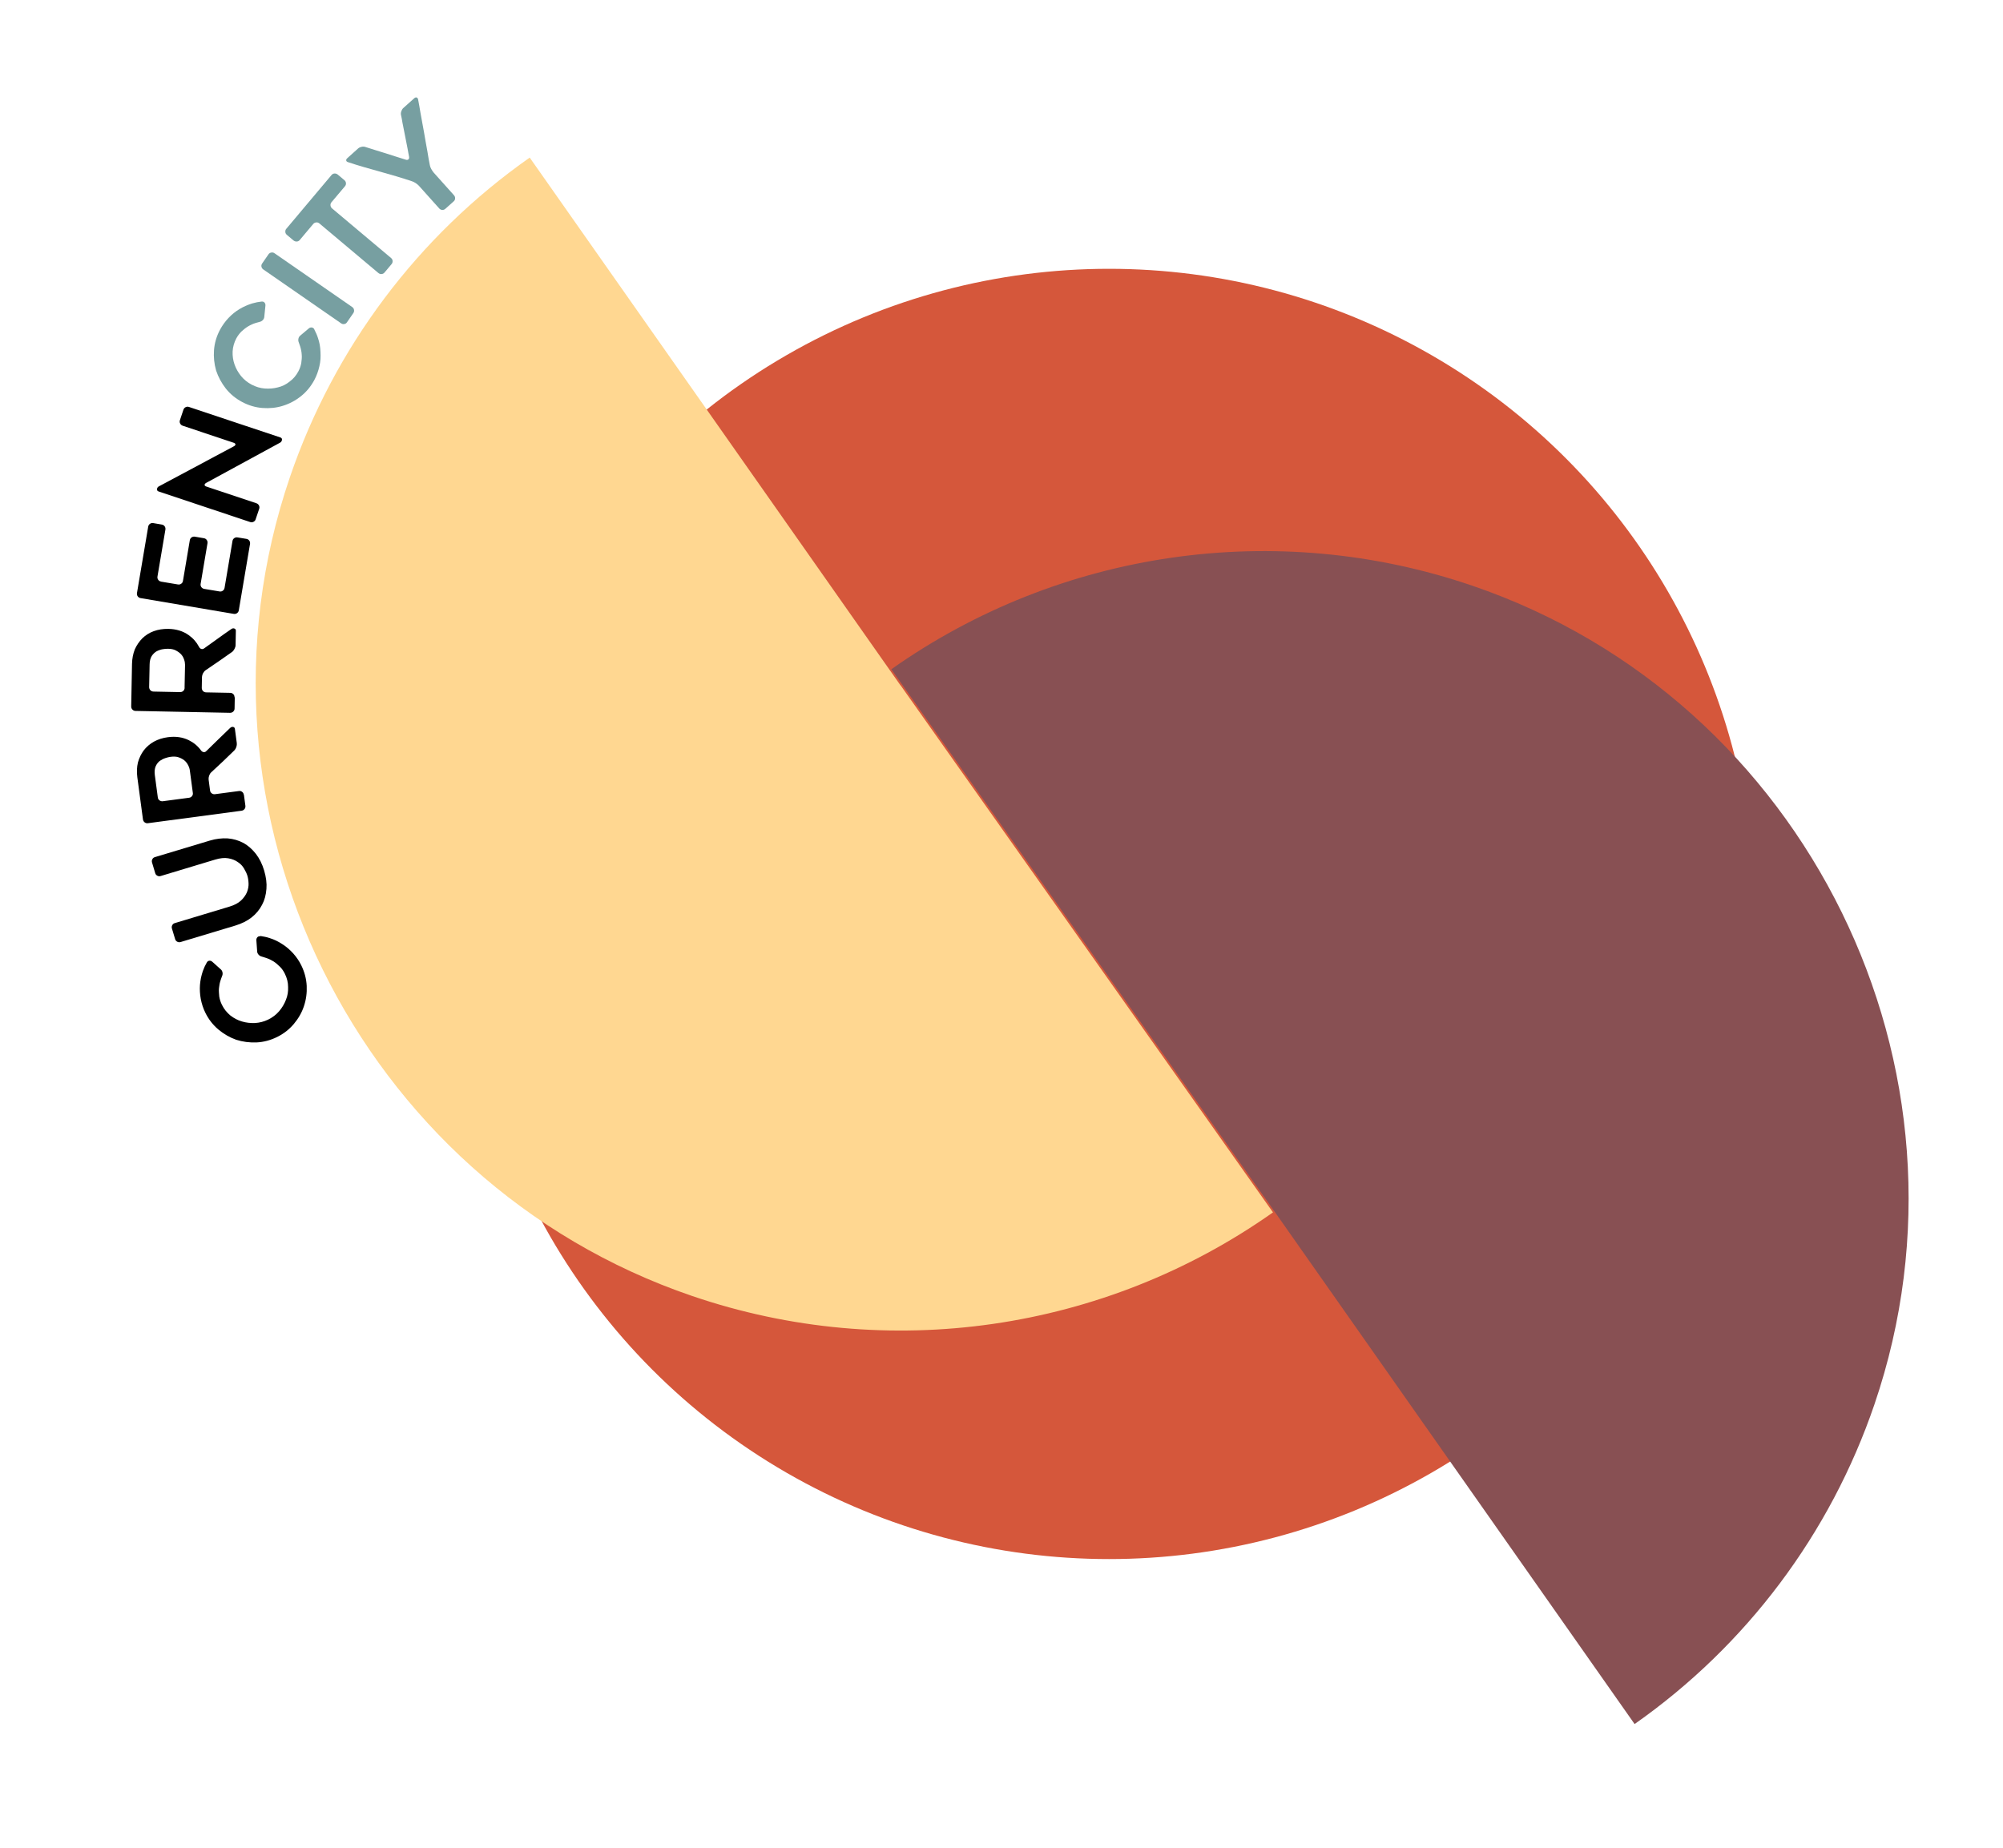 <?xml version="1.0" encoding="UTF-8"?>
<svg id="Layer_1" data-name="Layer 1" xmlns="http://www.w3.org/2000/svg" viewBox="0 0 298 275">
  <defs>
    <style>
      .cls-1 {
        fill: #ffd791;
      }

      .cls-1, .cls-2, .cls-3, .cls-4, .cls-5 {
        stroke-width: 0px;
      }

      .cls-2 {
        fill: #779fa1;
      }

      .cls-3 {
        fill: #d5573b;
      }

      .cls-5 {
        fill: #885053;
      }
    </style>
  </defs>
  <circle class="cls-3" cx="165" cy="136" r="96"/>
  <path class="cls-1" d="M134,102l55.39,78.41c-25.11,17.74-57.28,22.38-86.39,12.45-49.84-17-76.87-72.01-59.87-121.85,6.56-19.23,19.05-35.89,35.68-47.56l55.18,78.56Z"/>
  <path class="cls-5" d="M188,178l-55.39-78.41c25.11-17.74,57.28-22.38,86.39-12.45,49.84,17,76.87,72.01,59.87,121.85-6.56,19.23-19.05,35.89-35.68,47.56l-55.18-78.56Z"/>
  <g>
    <path class="cls-4" d="M38.74,139.28c.24.04.47.08.71.13.23.05.46.11.69.19.64.2,1.27.5,1.87.9.29.18.57.39.84.62s.52.48.77.75c.49.55.9,1.15,1.21,1.79.48.98.75,2,.8,3.05s-.09,2.07-.42,3.04c-.32.96-.83,1.83-1.51,2.64-.68.8-1.51,1.45-2.49,1.93s-2,.75-3.05.8c-1.04.04-2.05-.09-3.03-.4-.97-.35-1.85-.86-2.65-1.53-.8-.68-1.45-1.51-1.93-2.49-.32-.64-.54-1.33-.68-2.05-.13-.71-.17-1.41-.12-2.09.03-.36.08-.71.15-1.05s.17-.67.27-.99c.17-.48.37-.91.6-1.3.09-.16.22-.24.38-.26.16-.01.3.04.44.16l1.25,1.12c.13.11.22.26.26.45.04.19.02.37-.05.53-.03.1-.07.19-.11.29-.04.1-.07.19-.1.29-.07.21-.13.41-.17.61-.04.2-.07.41-.09.62-.02.21-.03.43-.01.64.01.21.03.42.05.63.07.42.2.83.39,1.21.3.62.72,1.14,1.25,1.59.54.42,1.11.72,1.73.9.64.19,1.29.26,1.96.23.68-.04,1.34-.21,1.97-.52.64-.32,1.18-.73,1.61-1.24.44-.51.77-1.08,1.01-1.69.25-.61.35-1.24.32-1.91,0-.67-.16-1.33-.48-1.97-.19-.39-.43-.74-.73-1.04-.15-.15-.3-.29-.47-.43-.16-.14-.33-.27-.51-.38s-.37-.21-.56-.3c-.19-.09-.39-.16-.6-.23-.09-.03-.19-.06-.29-.09-.1-.03-.2-.06-.29-.09-.17-.04-.33-.13-.46-.28-.13-.14-.2-.3-.21-.47l-.12-1.67c-.01-.18.04-.33.15-.45.11-.12.26-.17.44-.15Z"/>
    <path class="cls-4" d="M39.64,132.27c-.07.9-.28,1.69-.65,2.37-.37.72-.89,1.35-1.56,1.88-.66.52-1.47.92-2.42,1.21l-8.14,2.45c-.17.05-.34.04-.5-.05-.16-.08-.26-.21-.31-.37l-.48-1.59c-.05-.17-.04-.34.05-.5.08-.16.21-.26.39-.31l8.12-2.45c.74-.22,1.31-.53,1.72-.91.4-.38.69-.79.88-1.23.18-.46.26-.91.24-1.32-.01-.23-.03-.44-.06-.63-.03-.19-.07-.36-.12-.53-.09-.29-.25-.64-.49-1.04-.22-.39-.53-.71-.93-.97-.39-.28-.86-.46-1.42-.56s-1.2-.03-1.94.19l-8.12,2.45c-.17.05-.34.04-.5-.05s-.26-.21-.31-.39l-.47-1.57c-.05-.17-.04-.34.05-.5.08-.16.21-.26.39-.31l8.14-2.45c.47-.14.93-.24,1.37-.29.45-.05.88-.07,1.32-.04.84.07,1.62.3,2.33.68.68.38,1.3.92,1.85,1.62.52.68.94,1.5,1.23,2.48.29.98.41,1.89.34,2.73Z"/>
    <path class="cls-4" d="M36.29,118.27l.22,1.64c.02.18-.02.34-.13.48-.11.14-.25.22-.43.25l-13.95,1.86c-.18.02-.34-.02-.48-.13-.14-.11-.22-.25-.25-.43l-.84-6.29c-.1-.78-.07-1.51.09-2.19.19-.68.48-1.27.86-1.79.21-.27.43-.51.69-.73.25-.22.53-.41.83-.58.62-.34,1.31-.56,2.07-.66,1.18-.16,2.22,0,3.13.45.73.36,1.33.86,1.81,1.52.1.14.23.22.38.25.15.02.29-.03.41-.16.63-.61,1.22-1.18,1.77-1.73.56-.55,1.15-1.12,1.77-1.71.14-.13.29-.18.44-.15.16.03.25.13.27.31l.28,2.1c.02.18,0,.37-.07.58-.07.21-.17.38-.29.5-.29.28-.57.55-.85.82-.28.27-.57.54-.85.82l-1.75,1.63c-.14.13-.24.3-.31.51-.07.21-.09.4-.07.58l.21,1.6c.02.18.11.33.25.43.14.11.3.15.48.13l3.56-.47c.18-.03.34.01.48.12.14.1.22.24.25.42ZM28.69,117.99l-.45-3.37c-.03-.25-.12-.51-.27-.79-.15-.29-.35-.53-.58-.71-.24-.18-.52-.33-.86-.44-.31-.1-.69-.12-1.15-.06-.25.03-.51.1-.78.19-.15.05-.29.11-.43.18-.14.08-.27.16-.4.24-.26.2-.46.47-.61.8-.15.35-.19.77-.13,1.27l.45,3.37c.02.18.11.33.25.43s.3.15.48.13l3.93-.52c.18-.02.32-.11.43-.25.11-.14.15-.3.12-.48Z"/>
    <path class="cls-4" d="M34.93,103.77l-.03,1.66c0,.18-.07.33-.2.46-.13.12-.28.18-.47.18l-14.07-.28c-.18,0-.33-.07-.46-.2-.12-.13-.18-.28-.18-.47l.12-6.34c.02-.79.16-1.5.42-2.16.29-.64.67-1.18,1.12-1.64.24-.23.51-.44.79-.62.28-.18.59-.32.91-.44.66-.24,1.38-.35,2.15-.34,1.19.02,2.2.33,3.03.92.66.46,1.18,1.05,1.56,1.77.08.16.2.26.34.3.15.04.29.01.43-.1.71-.5,1.38-.99,2.01-1.44.63-.46,1.3-.93,2.01-1.42.16-.11.31-.14.46-.08.15.05.23.17.22.35l-.04,2.12c0,.18-.06.37-.16.56-.1.19-.22.35-.37.46-.33.23-.65.46-.97.68-.32.23-.64.45-.97.68l-1.98,1.35c-.16.11-.28.26-.39.45-.1.19-.15.38-.16.56l-.03,1.62c0,.18.06.34.18.47.12.13.28.19.46.2l3.59.07c.18,0,.34.07.46.19.12.12.18.27.18.46ZM27.46,102.34l.07-3.4c0-.25-.04-.53-.15-.82-.1-.31-.26-.57-.47-.79-.21-.21-.47-.4-.79-.56-.29-.15-.67-.22-1.13-.23-.25,0-.52.02-.8.07-.15.03-.31.06-.45.12-.15.05-.29.11-.43.18-.28.16-.53.4-.73.7-.2.32-.31.73-.32,1.23l-.07,3.4c0,.18.06.34.18.47.12.13.28.19.46.2l3.97.08c.18,0,.34-.06.47-.18.13-.12.19-.28.2-.46Z"/>
    <path class="cls-4" d="M23.96,86.55l2.51.42c.18.03.34,0,.49-.11.15-.1.23-.24.26-.42l1.02-6.05c.03-.18.12-.32.26-.42.15-.1.31-.14.49-.11l1.35.23c.18.03.32.12.42.26.1.15.14.31.11.49l-1.02,6.04c-.03.18,0,.34.11.49.1.14.25.23.42.26l2.28.38c.18.03.34,0,.49-.11.14-.1.23-.25.26-.42l1.18-6.98c.03-.18.12-.32.26-.42s.31-.14.49-.11l1.33.22c.18.03.32.12.42.26s.14.31.11.49l-1.67,9.88c-.03.18-.12.32-.26.42-.14.1-.31.14-.49.11l-13.87-2.35c-.18-.03-.32-.12-.42-.26-.1-.14-.14-.31-.11-.49l1.67-9.88c.03-.18.12-.32.26-.42.14-.1.31-.14.49-.11l1.28.22c.18.03.32.12.42.26.1.14.14.31.11.49l-1.18,6.98c-.03.18,0,.34.11.49.1.15.24.23.42.26Z"/>
    <path class="cls-4" d="M30.72,72.41l7.43,2.48c.17.06.3.17.38.33.08.16.09.33.03.5l-.53,1.57c-.05.16-.16.28-.32.36-.16.08-.33.09-.5.03l-13.62-4.55c-.17-.06-.25-.18-.23-.35.02-.18.11-.31.25-.39l11.19-5.98c.16-.09.24-.19.23-.29s-.1-.18-.28-.24l-7.57-2.53c-.17-.06-.3-.17-.38-.33-.08-.16-.09-.32-.03-.5l.52-1.55c.06-.17.17-.3.33-.38.16-.08.33-.09.5-.03l13.6,4.54c.17.06.25.17.23.35-.02.18-.11.31-.26.41l-11.04,6.01c-.15.1-.22.2-.21.3.01.1.1.18.28.24Z"/>
    <path class="cls-2" d="M46.76,49.02c.11.22.21.43.31.65s.18.44.25.67c.22.64.34,1.32.36,2.05.02.34.02.69,0,1.04s-.08.7-.16,1.06c-.16.72-.41,1.4-.74,2.03-.51.96-1.18,1.78-2,2.43-.82.66-1.73,1.14-2.71,1.44-.96.3-1.97.4-3.02.32-1.05-.08-2.06-.38-3.02-.89-.96-.51-1.78-1.18-2.43-2-.64-.82-1.13-1.72-1.45-2.69-.28-.99-.39-2-.31-3.04.08-1.05.38-2.06.89-3.02.34-.63.76-1.22,1.26-1.75.5-.53,1.04-.97,1.63-1.32.31-.19.62-.35.94-.49.32-.14.64-.26.96-.36.49-.14.95-.23,1.41-.28.18-.01.33.04.43.16.1.12.15.27.13.45l-.17,1.67c-.01.17-.08.33-.21.47-.13.14-.29.23-.46.27-.09.03-.19.06-.29.08-.1.03-.2.05-.29.08-.21.06-.41.14-.59.22-.19.08-.37.18-.56.29-.18.11-.36.23-.52.36-.17.13-.33.27-.48.41-.3.3-.55.64-.76,1.02-.32.61-.51,1.25-.55,1.94-.03.68.07,1.33.28,1.93.22.63.54,1.2.96,1.72.43.53.96.96,1.58,1.29.63.33,1.28.53,1.95.58.67.05,1.33,0,1.97-.17.64-.15,1.22-.44,1.74-.86.54-.39.98-.91,1.31-1.54.2-.38.34-.78.42-1.2.03-.21.05-.42.07-.63.02-.21.02-.42,0-.64-.01-.21-.04-.42-.08-.63-.04-.2-.09-.41-.16-.62-.03-.09-.06-.19-.1-.29-.04-.1-.07-.19-.1-.29-.07-.16-.09-.34-.05-.54s.13-.34.26-.45l1.28-1.08c.14-.12.29-.16.45-.14.16.02.29.11.38.27Z"/>
    <path class="cls-2" d="M52.56,46.6l-.94,1.36c-.1.15-.24.24-.41.26-.17.03-.33-.01-.48-.12l-11.55-8c-.15-.1-.24-.24-.28-.41-.04-.17,0-.33.1-.48l.94-1.36c.1-.15.24-.24.42-.27.18-.03.34,0,.49.11l11.55,8c.15.1.24.24.27.42.03.17,0,.34-.11.49Z"/>
    <path class="cls-2" d="M51.31,27.73l-1.99,2.36c-.12.14-.17.3-.15.48.02.18.09.32.23.44l8.78,7.38c.14.12.22.26.23.44.01.18-.04.34-.15.47l-1.05,1.25c-.12.14-.26.22-.44.23-.18.02-.33-.04-.47-.15l-8.78-7.38c-.14-.12-.3-.17-.48-.15-.18.02-.32.09-.44.23l-2,2.38c-.12.14-.26.22-.44.23-.18.01-.34-.04-.48-.15l-1-.84c-.14-.12-.22-.26-.23-.44s.03-.34.15-.47l6.72-7.99c.12-.14.26-.22.44-.23s.34.04.48.15l1,.84c.14.12.22.27.23.44.02.18-.04.34-.15.47Z"/>
    <path class="cls-2" d="M62.21,14.83c.05.29.11.59.17.91.06.31.12.65.17,1.01.08.47.17.95.26,1.43.09.49.18.98.27,1.48.08.51.17,1.01.26,1.5s.18.97.26,1.44c.06.36.12.7.17,1.03.06.33.12.64.18.94.03.18.1.38.22.59.12.21.24.39.36.53l3.01,3.36c.12.14.18.29.17.47,0,.18-.08.33-.22.45l-1.24,1.11c-.14.12-.29.17-.46.16-.17-.01-.32-.09-.44-.22l-3.01-3.36c-.12-.14-.29-.27-.49-.41-.21-.14-.4-.23-.57-.28-.78-.26-1.56-.51-2.34-.74-.78-.23-1.57-.46-2.37-.68-.82-.22-1.62-.45-2.41-.68-.79-.23-1.57-.47-2.35-.73-.18-.05-.27-.13-.3-.25-.02-.12.03-.24.17-.36l1.59-1.43c.14-.12.31-.21.52-.25.21-.05.4-.04.57.02.5.16.99.31,1.49.47.5.16,1,.31,1.52.47.51.17,1.01.33,1.5.48.5.16.99.31,1.49.47.17.06.3.04.4-.04s.13-.22.1-.4c-.04-.19-.08-.38-.11-.58-.03-.19-.07-.4-.11-.61l-.38-1.94c-.06-.32-.13-.64-.19-.96-.07-.32-.13-.63-.19-.96-.03-.2-.06-.39-.1-.59-.04-.19-.08-.38-.12-.57-.04-.17-.02-.36.05-.56.07-.2.17-.37.31-.49l1.6-1.43c.14-.12.26-.16.37-.12.11.04.19.15.23.32Z"/>
  </g>
</svg>
